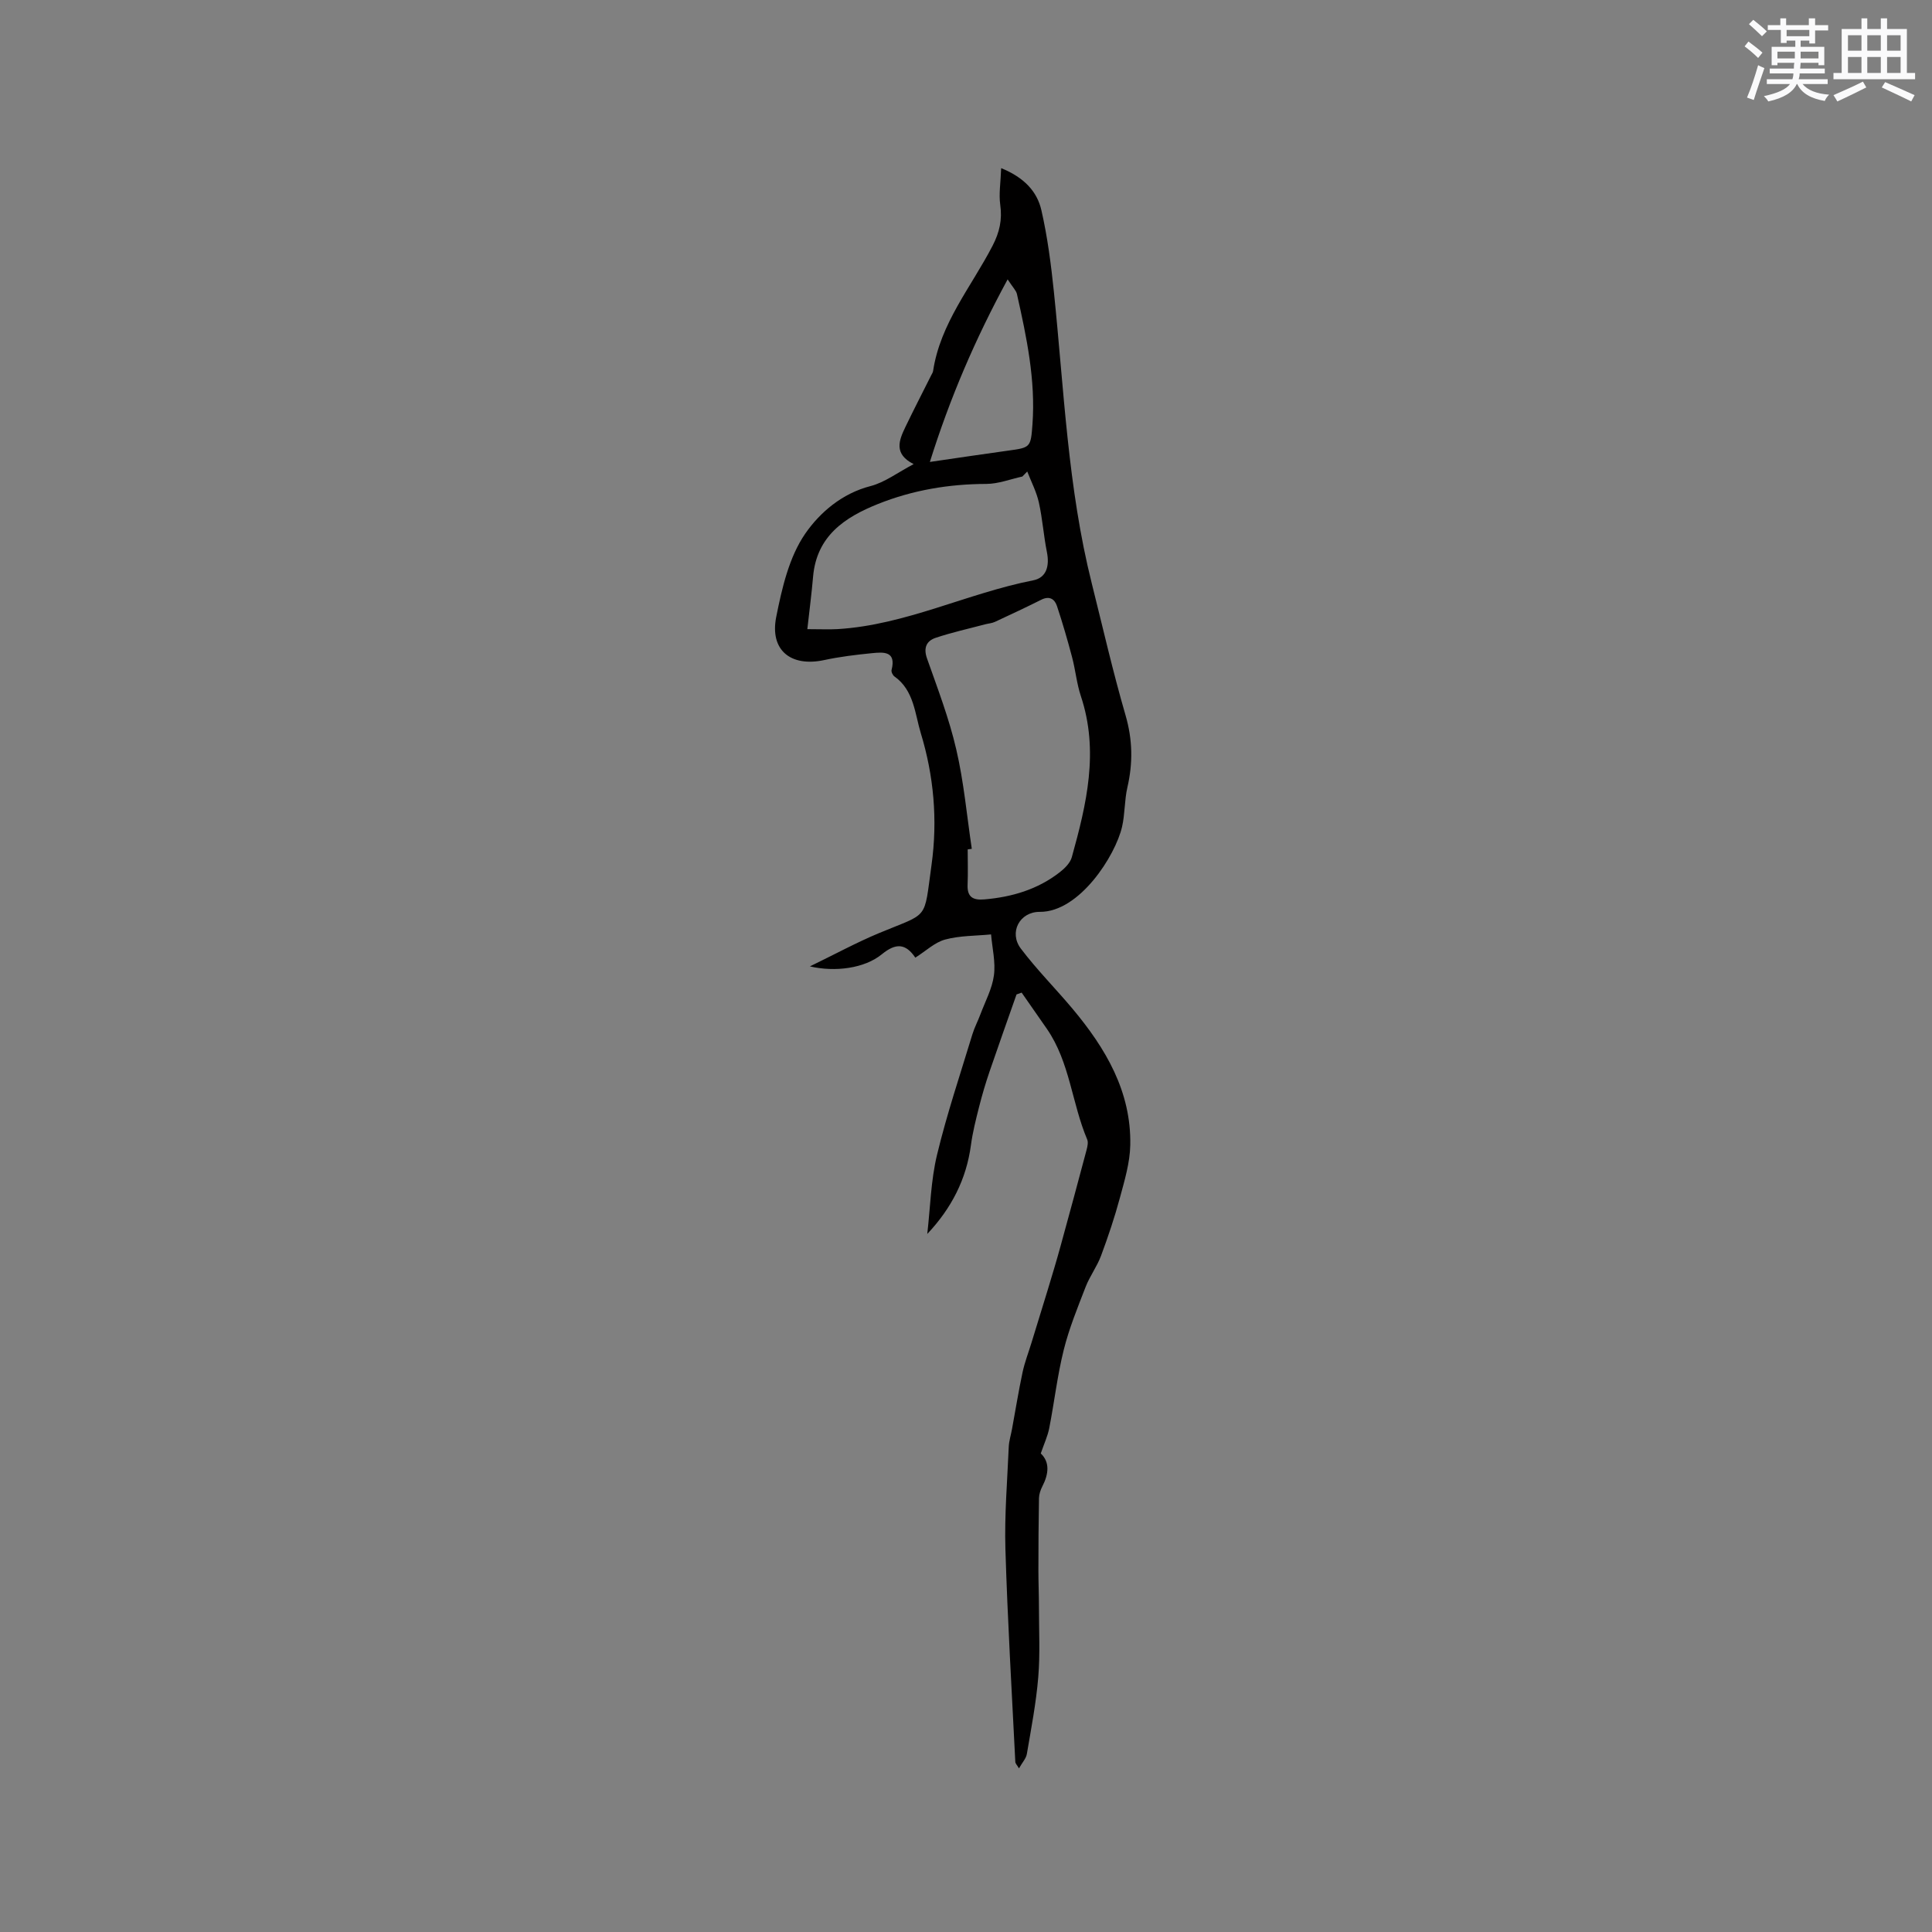 <svg enable-background="new 0 0 400 400" viewBox="0 0 400 400" xmlns="http://www.w3.org/2000/svg"><rect x="0" y="0" width="400" height="400" fill="#808080" stroke="none"/><path d="m210.46 205.89c-1.86 5.31-3.76 10.62-5.58 15.95-.82 2.4-1.54 4.83-2.16 7.29-.67 2.63-1.34 5.28-1.7 7.96-.94 7.02-3.99 13.03-9.04 18.39.63-5.47.74-11.07 2.02-16.38 2.03-8.43 4.81-16.68 7.33-24.98.43-1.41 1.14-2.73 1.65-4.11 1-2.67 2.43-5.3 2.8-8.06s-.35-5.66-.59-8.49c-3.18.31-6.46.24-9.5 1.06-2.15.58-3.97 2.35-6.18 3.75-2-2.95-4.02-3.08-6.92-.71-3.6 2.95-9.71 3.73-14.91 2.52 5.16-2.5 9.65-4.95 14.36-6.91 10.42-4.34 9.2-2.44 10.82-14.08 1.31-9.37.45-18.55-2.23-27.33-1.19-3.91-1.4-8.87-5.45-11.71-.35-.25-.69-.96-.59-1.34 1-3.92-1.64-3.72-4.04-3.48-3.32.33-6.66.73-9.91 1.43-6.89 1.48-11.31-2.01-9.93-8.94 1.19-5.96 2.66-12.39 6.01-17.24 3.01-4.35 7.59-8.32 13.51-9.84 2.97-.77 5.62-2.81 8.93-4.55-4.19-2.12-3.03-4.93-1.71-7.68 1.73-3.61 3.57-7.16 5.36-10.74.14-.28.34-.57.38-.87 1.49-9.88 7.92-17.43 12.31-25.92 1.44-2.79 2.03-5.38 1.59-8.47-.32-2.28.09-4.65.19-7.6 4.77 1.94 7.45 4.85 8.33 8.72 1.27 5.55 2 11.24 2.59 16.91 2.09 20.19 2.87 40.54 7.84 60.35 2.28 9.11 4.37 18.28 6.99 27.29 1.47 5.06 1.55 9.9.38 14.95-.61 2.66-.49 5.49-1.1 8.15-1.38 5.98-8.82 17.67-17.03 17.61-4.18-.03-6.45 4.26-3.93 7.6 3.3 4.37 7.2 8.28 10.73 12.49 6.84 8.18 12.15 17.12 11.93 28.2-.07 3.63-1.17 7.29-2.13 10.85-1.1 4.08-2.45 8.11-3.93 12.08-.83 2.23-2.32 4.2-3.18 6.42-1.66 4.29-3.42 8.58-4.53 13.03-1.33 5.33-1.95 10.83-3.01 16.24-.33 1.66-1.07 3.24-1.75 5.22 1.91 1.81 1.65 4.25.32 6.83-.38.74-.67 1.61-.69 2.43-.09 4.99-.12 9.97-.12 14.96 0 2.52.11 5.05.11 7.57 0 4.85.26 9.72-.14 14.53-.44 5.33-1.46 10.61-2.36 15.89-.16.95-.96 1.79-1.63 2.99-.4-.68-.75-1-.76-1.34-.73-14.68-1.61-29.36-2.05-44.06-.21-7.04.39-14.1.69-21.14.05-1.25.46-2.49.68-3.73.72-3.91 1.35-7.84 2.18-11.73.44-2.06 1.21-4.04 1.83-6.06 1.11-3.62 2.24-7.24 3.34-10.87.93-3.08 1.87-6.17 2.72-9.28 1.82-6.61 3.61-13.23 5.37-19.86.18-.69.37-1.55.12-2.14-3.17-7.48-3.58-15.97-8.32-22.86-1.74-2.52-3.5-5.02-5.25-7.54-.34.13-.7.25-1.06.38zm-9.26-30.15c-.28.04-.56.08-.85.12 0 2.43.08 4.87-.02 7.3-.11 2.58 1.12 3.26 3.49 3.05 5.71-.49 11.02-2.06 15.59-5.62 1.04-.81 2.17-1.93 2.5-3.13 3.05-10.96 5.67-21.95 1.87-33.34-.86-2.59-1.11-5.38-1.81-8.03-.94-3.56-1.97-7.1-3.13-10.6-.48-1.47-1.57-2.17-3.24-1.33-3.18 1.59-6.39 3.1-9.61 4.59-.62.29-1.35.33-2.03.51-3.42.91-6.88 1.67-10.23 2.79-1.89.63-2.59 2.05-1.8 4.28 2.19 6.21 4.57 12.41 6.05 18.81 1.58 6.76 2.19 13.73 3.22 20.6zm11.48-78.12c-.34.35-.67.69-1.01 1.04-2.48.54-4.96 1.52-7.45 1.53-7.76.02-15.25 1.28-22.43 4.15-6.94 2.77-12.72 6.66-13.45 15.05-.3 3.5-.76 6.99-1.19 10.87 2.7 0 4.49.09 6.28-.01 14.11-.86 26.81-7.42 40.49-10.1 2.8-.55 3.39-3.06 2.83-5.85-.68-3.39-.91-6.88-1.66-10.25-.49-2.22-1.58-4.29-2.41-6.43zm-20.16-1.98c5.81-.84 10.99-1.63 16.19-2.34 4.63-.63 4.7-.65 5.05-5.44.67-9.19-1.22-18.09-3.21-26.97-.16-.73-.82-1.34-1.93-3.05-6.75 12.43-11.94 24.55-16.1 37.8z" fill="#010000"/><g fill="#fafafb"><path d="m361.2 9.6.8-1c.9.7 1.9 1.4 2.9 2.3l-.9 1.1c-1-1-2-1.8-2.8-2.4zm.5 10.6c.9-2.1 1.6-4.3 2.3-6.7.4.2.8.4 1.3.6-.7 2.1-1.5 4.3-2.2 6.6zm.4-15.2.9-.9c1 .8 2 1.6 2.8 2.4l-1 1c-.9-.9-1.8-1.7-2.7-2.5zm12.5-1.2h1.2v1.4h2.7v1.1h-2.7v2.7h-1.2v-.6h-1.8v1.3h4.9v3.8h-1.2v-.5h-3.7c0 .4-.1.9-.1 1.2h5.1v1h-5.2c0 .5-.1.9-.2 1.2h6v1h-5.2c1.1 1.3 2.9 2 5.5 2.2-.4.4-.7.8-.9 1.3-2.9-.5-4.8-1.6-5.7-3.5h-.1c-.8 1.7-2.7 2.9-5.9 3.6-.2-.4-.6-.8-.9-1.1 2.8-.6 4.6-1.4 5.4-2.5h-4.8v-1h5.3c.1-.3.2-.7.2-1.2h-4.9v-1h5c0-.4 0-.8.1-1.2h-3.5v.5h-1.2v-3.8h4.9v-1.3h-1.8v.5h-1.2v-2.7h-2.7v-1h2.6v-1.4h1.2v1.4h4.7v-1.4zm-6.6 8.3h3.6c0-.4 0-.9 0-1.4h-3.6zm1.9-4.6h4.7v-1.3h-4.7zm6.6 3.2h-3.7v1.4h3.7z"/><path d="m385.3 3.8h1.3v2.2h2.8v-2.2h1.3v2.2h4.1v9.1h1.7v1.3h-16.9v-1.3h1.7v-9.1h4.1v-2.2zm.4 13.1.7 1.2c-1.8.9-3.8 1.9-6 2.9-.2-.4-.5-.8-.8-1.3 2.3-1 4.3-1.9 6.1-2.8zm-3.1-6.4h2.8v-3.2h-2.8zm0 4.6h2.8v-3.3h-2.8zm4-4.6h2.8v-3.2h-2.8zm0 4.6h2.8v-3.3h-2.8zm3.7 1.9c2.1.9 4.1 1.8 6.1 2.7l-.7 1.3c-2.2-1.1-4.2-2-6.1-2.9zm3.2-9.7h-2.8v3.2h2.8zm-2.8 7.8h2.8v-3.3h-2.8z"/></g></svg>